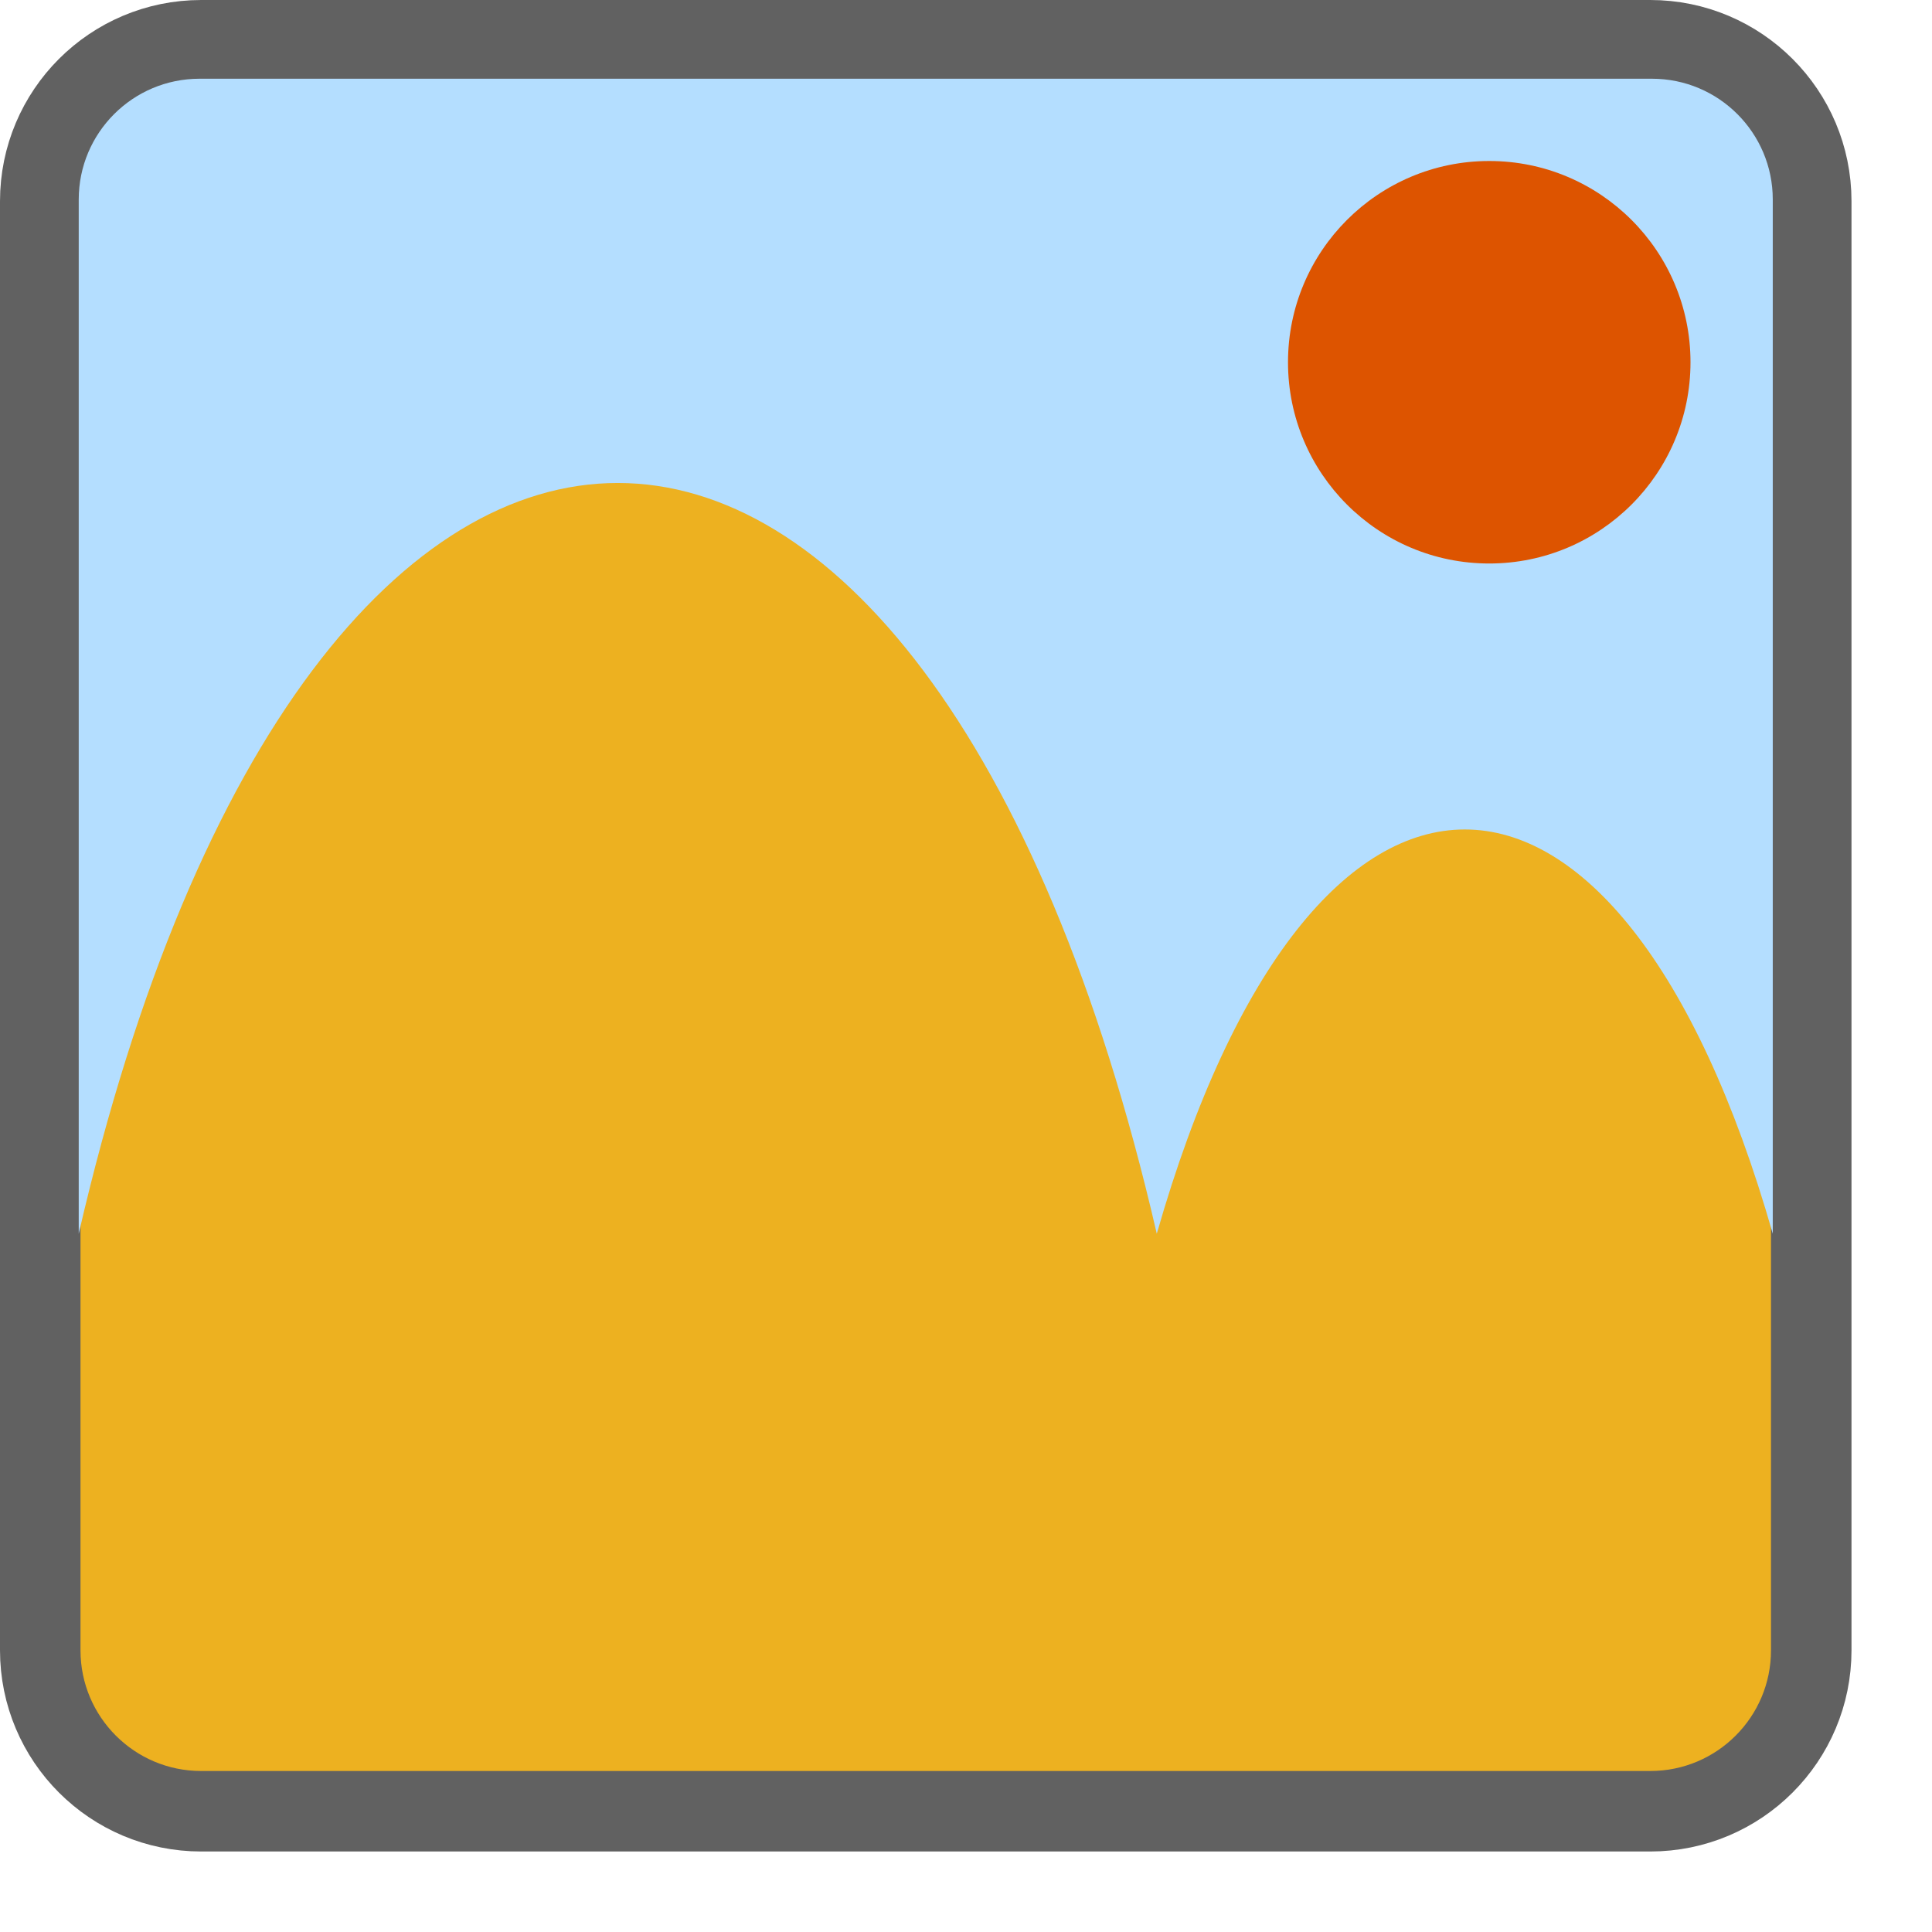 <svg width="24" height="24" viewBox="0 0 24 24" fill="none" xmlns="http://www.w3.org/2000/svg">
<path d="M20.5 0.5H2.5C1.395 0.5 0.5 1.395 0.5 2.5V20.5C0.5 21.605 1.395 22.5 2.5 22.5H20.5C21.605 22.5 22.5 21.605 22.5 20.5V2.5C22.5 1.395 21.605 0.5 20.5 0.5Z" fill="#EDB120" stroke="#616161" stroke-linecap="round"/>
<path d="M22.022 2.478V15.326C20.109 8.63 16.283 8.63 14.37 15.326C11.5 2.891 3.848 2.891 0.978 15.326V2.478C0.978 1.65 1.65 0.978 2.478 0.978H20.522C21.35 0.978 22.022 1.65 22.022 2.478Z" fill="#B4DEFF"/>
<circle cx="18.5" cy="4.5" r="2.5" fill="#DD5400"/>
</svg>
